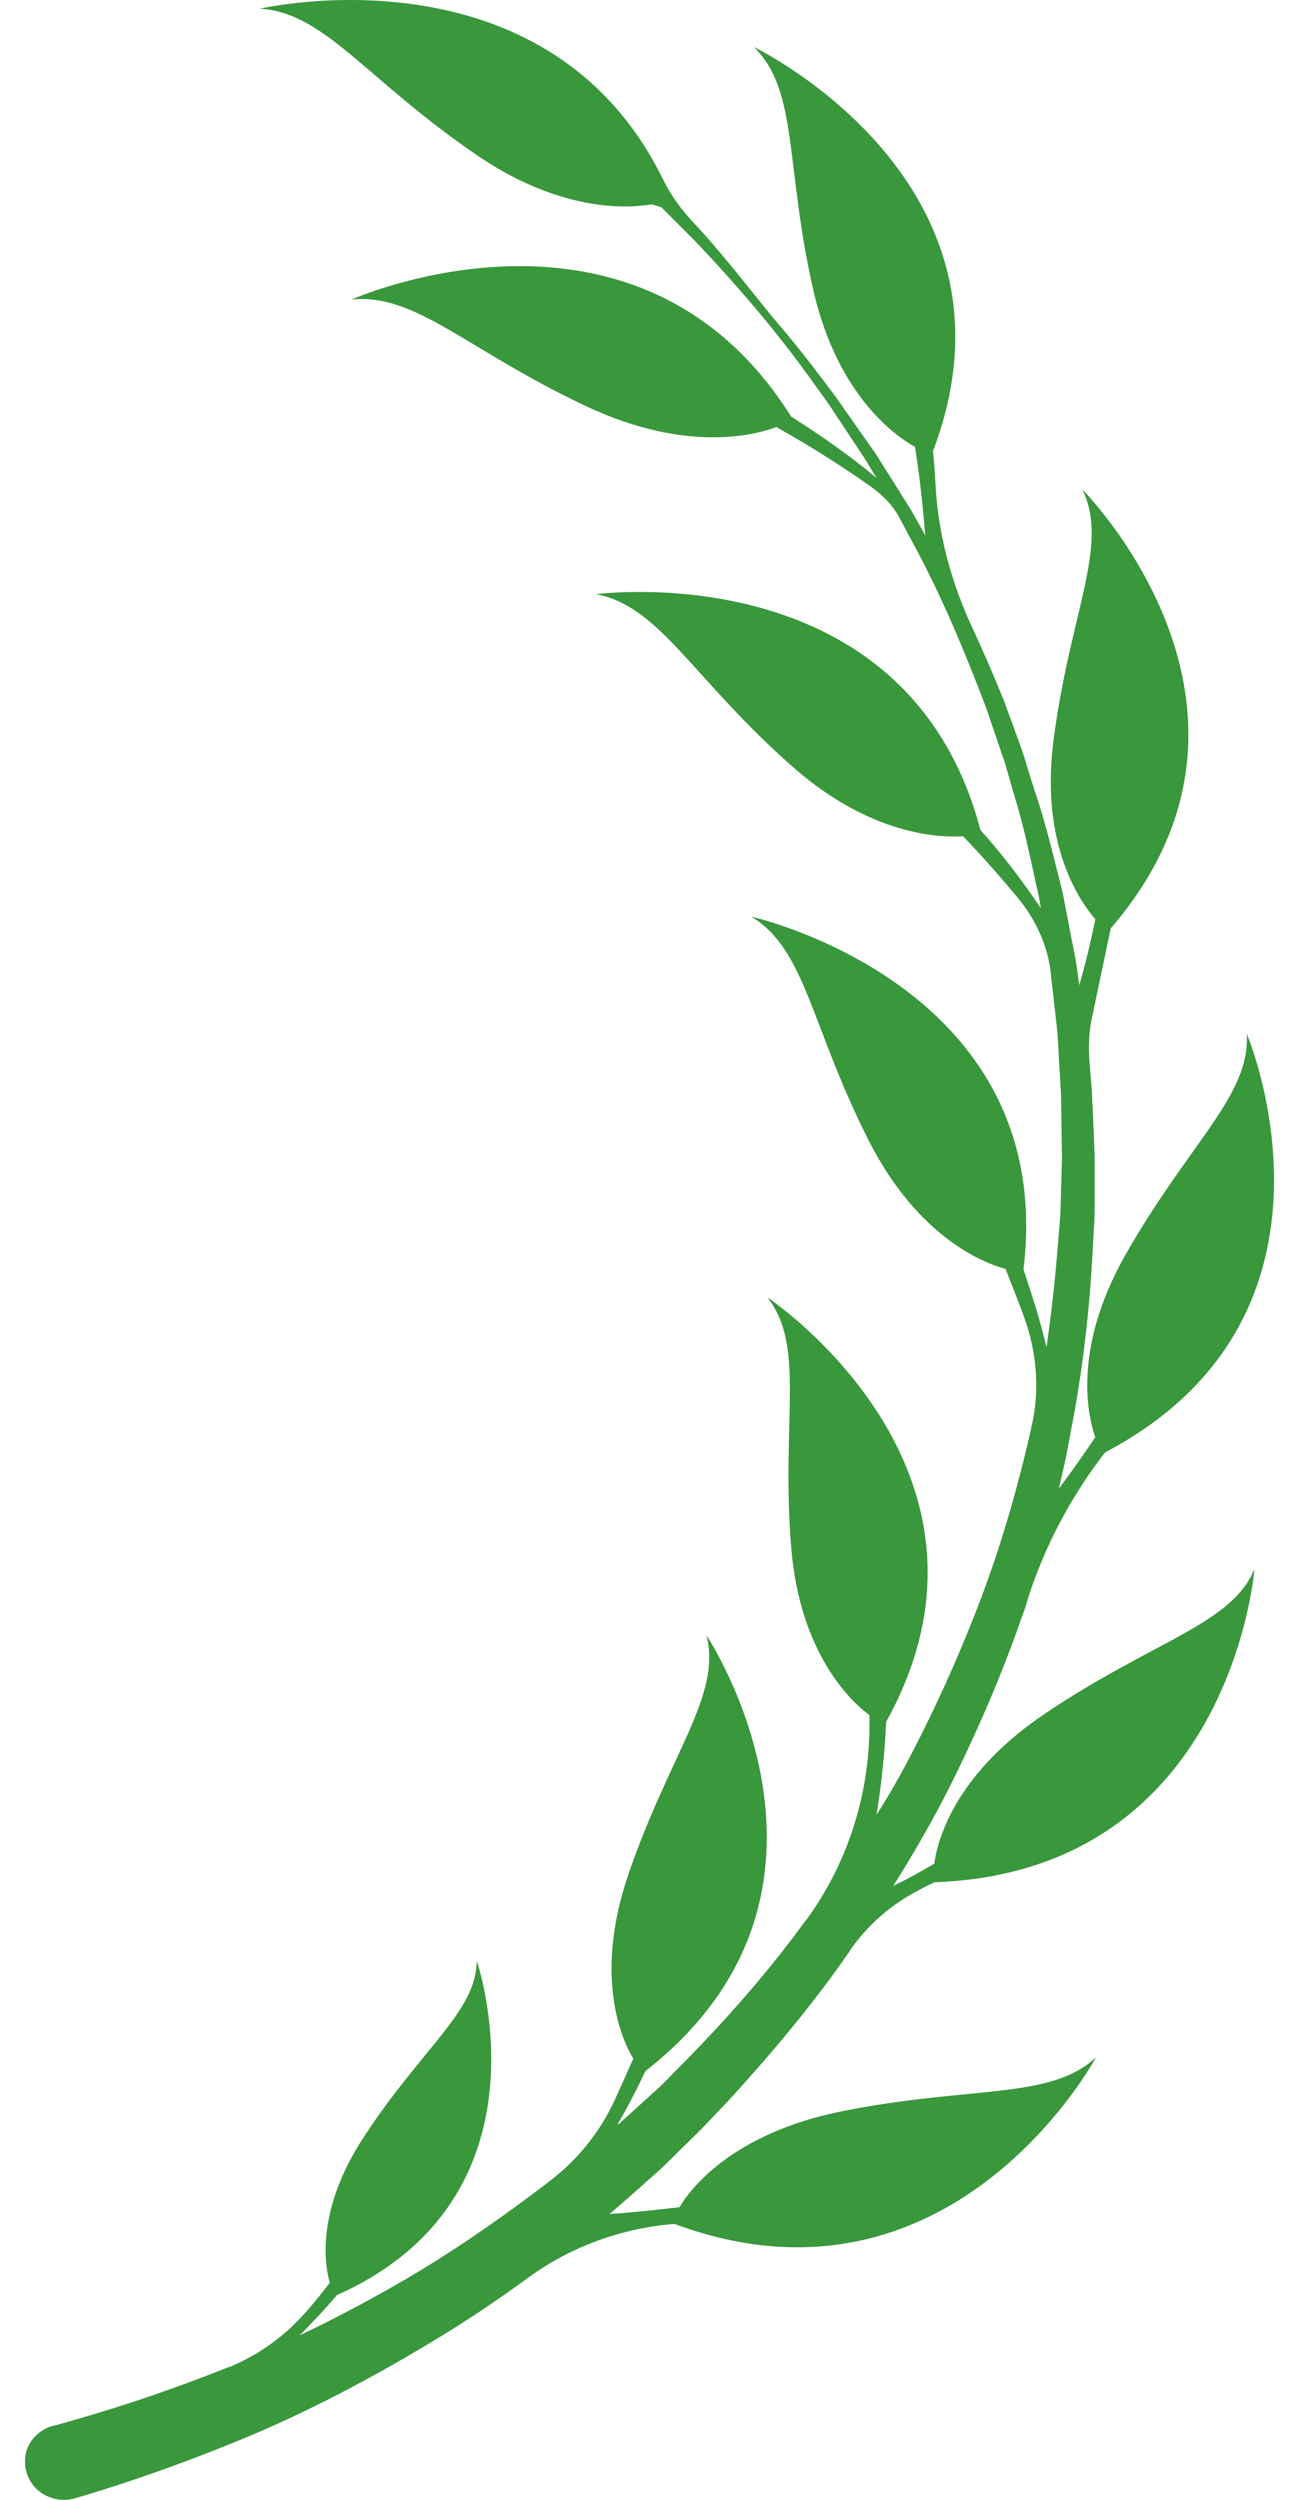 <svg width="26" height="50" viewBox="0 0 26 50" fill="none" xmlns="http://www.w3.org/2000/svg">
<path d="M20.909 34.28C19.047 35.531 18.751 36.892 18.7 37.276C18.404 37.45 18.135 37.598 17.878 37.722C18.276 37.09 18.648 36.447 18.982 35.791C19.547 34.664 20.048 33.513 20.459 32.324C20.511 32.2 20.549 32.064 20.588 31.928C20.909 30.95 21.384 30.034 22 29.205C22.039 29.155 22.077 29.093 22.129 29.044C27.343 26.295 24.954 20.675 24.954 20.675C25.031 21.913 23.798 22.854 22.514 25.119C21.435 27.038 21.795 28.387 21.923 28.747C21.654 29.143 21.41 29.489 21.191 29.774C21.281 29.415 21.358 29.056 21.422 28.685C21.666 27.459 21.808 26.221 21.872 24.983L21.898 24.513C21.91 24.352 21.91 24.203 21.91 24.042L21.91 23.114C21.898 22.804 21.885 22.495 21.872 22.185C21.859 22.024 21.859 21.876 21.846 21.715L21.808 21.257C21.782 20.947 21.795 20.638 21.859 20.341L22.231 18.57C26.033 14.163 21.666 9.793 21.666 9.793C22.206 10.92 21.422 12.232 21.088 14.794C20.806 16.961 21.666 18.087 21.923 18.385C21.82 18.904 21.705 19.35 21.602 19.709L21.564 19.424C21.525 19.115 21.448 18.818 21.396 18.508L21.307 18.05C21.281 17.902 21.242 17.741 21.204 17.592C21.05 16.986 20.908 16.391 20.703 15.797L20.562 15.351L20.497 15.129L20.42 14.906L20.099 14.027C19.894 13.519 19.675 13.012 19.444 12.517C19.033 11.625 18.776 10.672 18.725 9.694C18.712 9.471 18.699 9.248 18.674 9.025C20.715 3.64 15.09 0.941 15.09 0.941C15.989 1.82 15.707 3.318 16.285 5.831C16.786 7.973 17.98 8.753 18.314 8.939C18.43 9.669 18.481 10.276 18.52 10.709C18.507 10.697 18.507 10.684 18.494 10.66L18.263 10.251C18.186 10.115 18.096 9.991 18.019 9.855L17.518 9.063L16.978 8.295C16.888 8.171 16.798 8.035 16.709 7.911L16.426 7.54C16.131 7.144 15.822 6.76 15.501 6.389C15.052 5.844 14.435 5.039 13.896 4.47C13.639 4.197 13.421 3.9 13.266 3.578C10.929 -1.163 5.201 0.174 5.201 0.174C6.485 0.248 7.307 1.56 9.478 3.058C11.186 4.247 12.547 4.173 13.048 4.086C13.112 4.111 13.177 4.123 13.241 4.148L13.896 4.804C14.756 5.708 15.565 6.649 16.285 7.664L16.554 8.035C16.644 8.159 16.721 8.295 16.811 8.419L17.325 9.199L17.543 9.558C16.978 9.087 16.4 8.691 15.835 8.332C12.753 3.43 7.037 5.992 7.037 5.992C8.322 5.856 9.349 7.008 11.751 8.134C13.793 9.087 15.167 8.679 15.54 8.543C16.362 9.001 17.043 9.459 17.428 9.731C17.672 9.904 17.89 10.127 18.019 10.387L18.237 10.796C18.828 11.873 19.303 13.012 19.74 14.163L20.035 15.03L20.112 15.252L20.176 15.475L20.305 15.921C20.485 16.503 20.613 17.11 20.741 17.704C20.78 17.852 20.806 18.001 20.831 18.149L20.831 18.162C20.446 17.592 20.048 17.072 19.624 16.602C18.16 11.043 11.931 11.885 11.931 11.885C13.19 12.12 13.832 13.519 15.784 15.265C17.441 16.763 18.892 16.75 19.277 16.726C19.727 17.196 20.087 17.617 20.356 17.939C20.729 18.385 20.985 18.929 21.037 19.511C21.037 19.511 21.037 19.511 21.037 19.523L21.14 20.427L21.165 20.65L21.178 20.873L21.204 21.331L21.23 21.789C21.242 21.938 21.242 22.099 21.242 22.247C21.242 22.557 21.255 22.854 21.255 23.163L21.23 24.079C21.23 24.228 21.217 24.376 21.204 24.537L21.166 24.995C21.114 25.652 21.037 26.308 20.947 26.951C20.819 26.407 20.652 25.887 20.485 25.392C21.178 19.697 15.039 18.335 15.039 18.335C16.131 18.991 16.221 20.514 17.39 22.817C18.391 24.785 19.74 25.28 20.125 25.379C20.267 25.738 20.395 26.06 20.498 26.345C20.755 27.05 20.819 27.83 20.639 28.561L20.639 28.573C20.369 29.762 20.035 30.925 19.599 32.064C19.162 33.203 18.661 34.305 18.083 35.382C17.916 35.692 17.736 36.001 17.544 36.298C17.647 35.654 17.711 35.035 17.736 34.441C20.536 29.39 15.36 25.949 15.36 25.949C16.131 26.939 15.63 28.387 15.836 30.95C16.015 33.129 17.081 34.07 17.403 34.305C17.403 34.392 17.403 34.466 17.403 34.553C17.39 35.939 16.953 37.301 16.118 38.428L16.105 38.44C15.386 39.43 14.577 40.346 13.717 41.225C13.498 41.436 13.293 41.671 13.062 41.869L12.381 42.488C12.368 42.476 12.368 42.488 12.368 42.476C12.574 42.129 12.754 41.77 12.92 41.423C17.544 37.809 14.14 32.708 14.14 32.708C14.449 33.909 13.408 35.06 12.574 37.499C11.867 39.579 12.471 40.842 12.676 41.176C12.535 41.485 12.407 41.782 12.291 42.03C11.996 42.661 11.546 43.218 10.981 43.639C10.981 43.639 10.981 43.639 10.968 43.652C9.992 44.395 8.978 45.1 7.912 45.707C7.282 46.066 6.653 46.4 5.998 46.71C6.268 46.437 6.525 46.165 6.743 45.905C11.161 43.937 9.543 39.22 9.543 39.22C9.53 40.235 8.464 40.941 7.295 42.723C6.293 44.234 6.512 45.36 6.602 45.657C6.46 45.843 6.319 46.016 6.191 46.165C5.767 46.672 5.227 47.081 4.598 47.341C4.598 47.341 4.598 47.341 4.585 47.341C3.442 47.799 2.261 48.195 1.079 48.517H1.066C0.745 48.604 0.501 48.889 0.501 49.21C0.488 49.767 1.015 50.114 1.516 49.965C2.774 49.594 3.994 49.148 5.189 48.641C6.383 48.121 7.526 47.514 8.631 46.846C9.299 46.45 9.941 46.016 10.57 45.558C11.418 44.939 12.432 44.568 13.498 44.481C19.047 46.536 21.936 41.151 21.936 41.151C21.012 42.005 19.458 41.708 16.851 42.228C14.629 42.674 13.794 43.813 13.601 44.147C13.062 44.209 12.599 44.258 12.201 44.283C12.548 43.986 12.895 43.677 13.242 43.367L13.922 42.699C14.153 42.476 14.359 42.24 14.59 42.005C15.45 41.064 16.273 40.086 16.992 39.047C17.005 39.022 17.017 39.009 17.03 38.985C17.39 38.477 17.865 38.069 18.43 37.784C18.52 37.734 18.61 37.697 18.7 37.648C24.646 37.437 25.108 31.383 25.108 31.383C24.646 32.498 23.092 32.807 20.909 34.28Z" fill="#39973C"/>
</svg>
